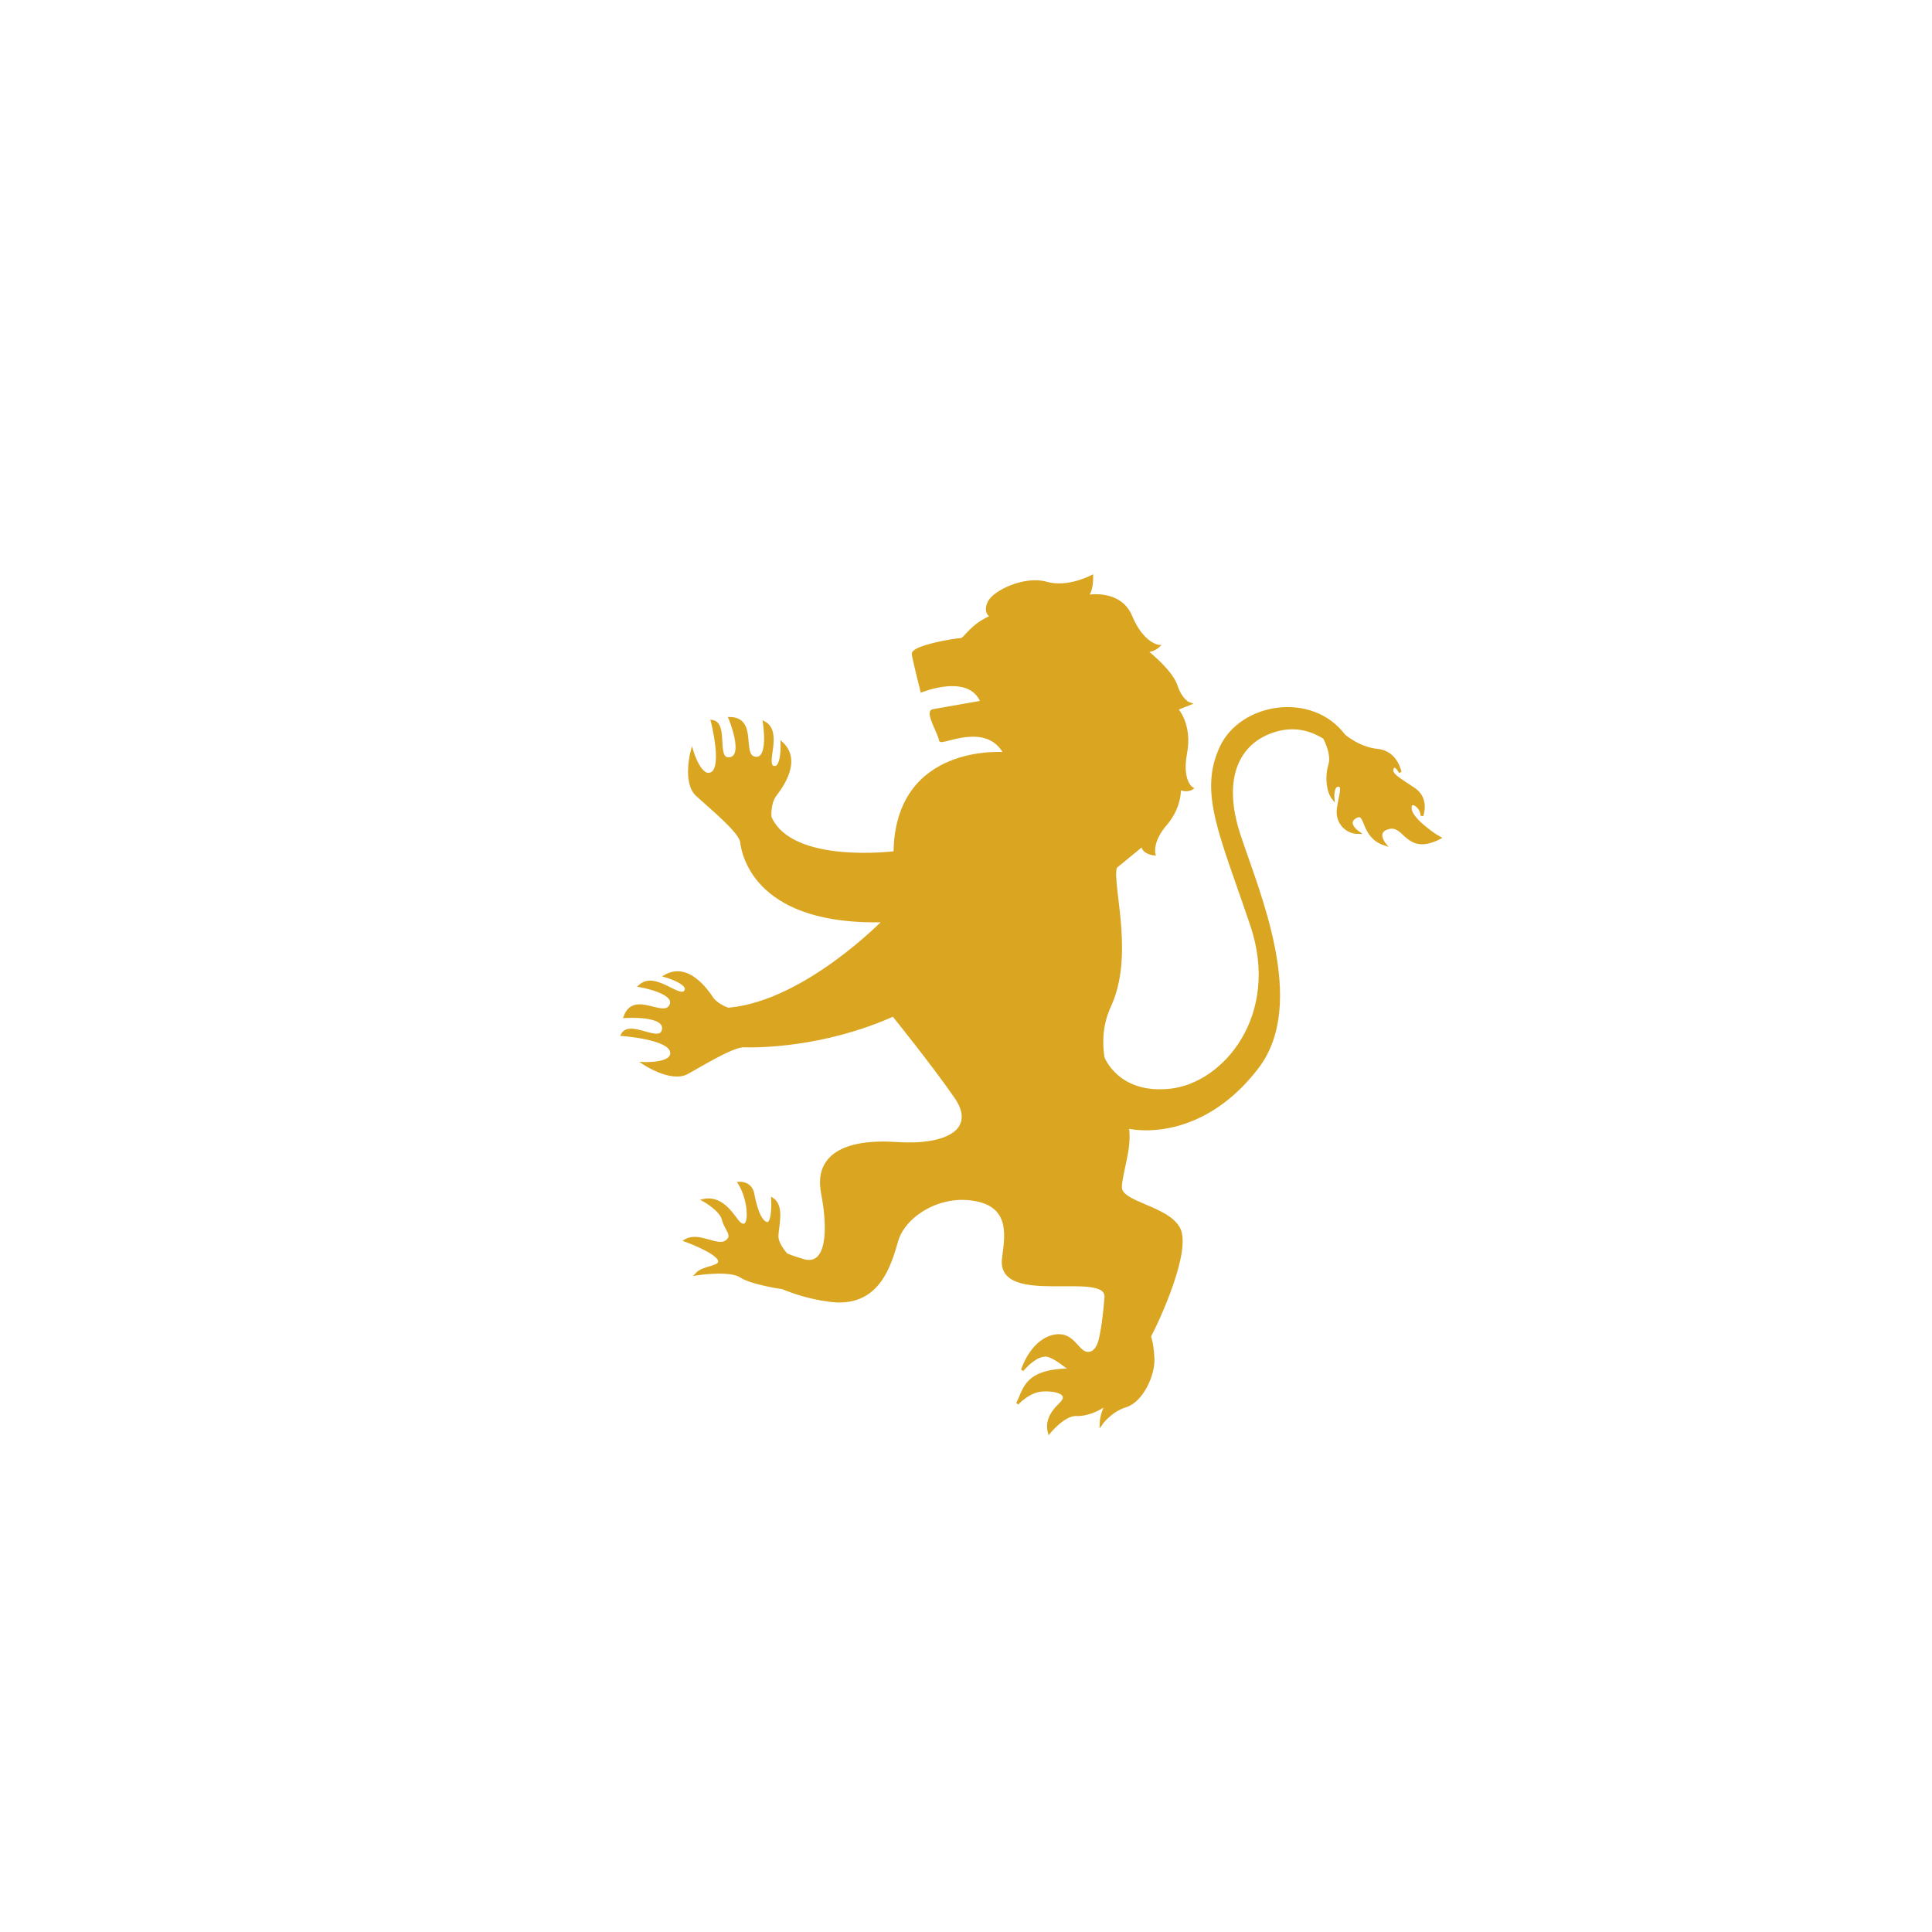<?xml version="1.0" encoding="utf-8"?>
<!-- Generator: Adobe Illustrator 22.0.0, SVG Export Plug-In . SVG Version: 6.00 Build 0)  -->
<svg version="1.1" id="Слой_1" xmlns="http://www.w3.org/2000/svg" xmlns:xlink="http://www.w3.org/1999/xlink" x="0px" y="0px"
	 viewBox="0 0 720 720" style="enable-background:new 0 0 120 120;" xml:space="preserve">
<path style="fill:goldenrod;stroke:goldenrod;" d="M525.6,301.6c-0.5-4.3,4.4-1,4.3,2.4c0,0,2.5-6.3-3-10c-5.7-3.8-9-5.5-8-7.7s2.9,1.5,2.9,1.5s-1.3-7.5-8.4-8.2
	s-12.5-5.5-12.5-5.5l0,0c-12.1-16.1-38.5-11.7-45.9,4.5c-7.8,16.9,0,32.3,11.4,66.1c11.4,33.7-10,59.2-30,61.5
	c-20,2.3-25.3-12.1-25.3-12.1c-0.9-6-0.6-12.6,2.5-19.3c8.2-17.8,1.3-41.9,1.9-50.1c0-0.4,0.1-1,0.3-1.6l10-8.2c0,3,4.3,3.4,4.3,3.4
	s-1.3-4.6,4.3-11.1c5.7-6.6,5.2-13.4,5.2-13.4c2.7,1.3,4.6,0,4.6,0s-4.3-2.5-2.3-13.2s-3.4-16.4-3.4-16.4l4.8-1.9c0,0-3-0.9-5-6.8
	c-2-5.9-11.8-13.4-11.8-13.4c2.3,1.3,5.2-1.3,5.2-1.3s-5.9-0.7-10.2-11c-4.3-10.3-16.9-7.5-16.9-7.5c2.5-1.2,2.3-7.5,2.3-7.5
	s-8.9,4.8-16.9,2.5c-7.9-2.3-19.3,3-21.4,7.1c-2,4.1,1,5.4,1,5.4l0,0c-7.7,3.1-10,8.5-11.5,8.5c-1.9,0-18.2,2.7-17.8,5.5
	c0.4,2.7,3.2,13.7,3.2,13.7s17.8-7.3,22.4,4.1c0,0-15.5,2.7-18.2,3.2c-2.7,0.4,2.7,9.1,2.7,11s17.3-7.8,24.1,5c0,0-40.5-3.6-41,36.9
	c0,0-38.7,5-46.5-13.2c0,0-0.4-5.2,1.9-8.2c2.3-3,9.5-12.7,2.5-19.3c0,0,0.4,10-3.2,8.9c-3.6-1.1,3.2-13-3.4-16.6
	c0,0,2.3,14.1-3.4,13.2c-5.7-0.9,0.7-14.6-9.4-14.8c0,0,5.9,14.1,0,15c-5.9,0.9-0.7-13-6.6-13.9c0,0,4.3,16.6,0,19.3
	c-4.3,2.7-7.5-8.2-7.5-8.2s-3.2,11.8,1.9,16.4c5,4.6,15.7,13.3,16.5,17.3l0,0c0.7,6.1,6.5,30.8,53.1,29.6c0,0-29.1,30-57.4,32.8
	l0.1,0.3c-1.4-0.4-4.9-1.8-6.6-4.1c-2.1-3.1-9-13.2-17.5-8.5c0,0,9.6,2.8,7.4,5.8c-2.3,3.1-11.3-7.2-16.9-2.1c0,0,14.1,2.4,11.4,7.4
	c-2.7,5.1-13.6-5.3-17,4.1c0,0,15.3-1.1,14.3,4.8c-1,5.9-12.5-3.5-15.3,1.9c0,0,17.1,1.2,18.3,6.2c1.2,5-10.2,4.5-10.2,4.5
	s10.2,6.8,16.1,3.5c5.5-3,15.9-9.5,20.7-10c5.7,0.2,30.2,0.1,56.1-11.5c0,0,15,18.6,23.2,30.5c8.2,11.8-2.3,18.6-21.8,17.3
	c-19.6-1.3-30.5,4.6-27.8,18.6c2.7,14.1,1.9,27.3-6.8,25.1c-2.4-0.7-4.7-1.4-6.7-2.3c-0.8-1-3.4-4-3.4-6.8c0-3.4,2.4-11-1.7-13.8
	c0,0,0.5,9.7-2.2,9s-4.3-6.7-5.1-11c-0.8-4.3-5.1-4-5.1-4s2.7,4.1,3.2,9.9c0.5,5.8-1.3,6.7-3.2,5c-1.9-1.7-5.8-10-13.2-8.5
	c0,0,6.3,3.5,7.2,7.1c0.8,3.6,4.5,6.2,1,8.4c-3.4,2.2-10-3.4-15-0.5c0,0,11.3,4.1,12.5,7.2c1.2,3-5.7,2.4-8.4,5.3
	c0,0,12.3-1.9,16.4,0.8c4.1,2.7,15.3,4.3,15.3,4.3v-0.1c4.5,1.9,10.3,3.8,17.5,4.8c18.6,2.7,22.8-13.2,25.5-22.4
	c2.7-9.1,15.9-17.8,29.6-15c13.7,2.7,10.8,14.8,10,22c-1.9,17.5,39.1,3.5,38.2,14.3c-0.9,11-1.9,14.6-1.9,14.6s-0.9,6.6-5,6.2
	c-4.1-0.4-5.2-8.4-13.2-6.2c-7.9,2.3-11,12.5-11,12.5s5.7-7.1,10.2-5.2c4.5,1.8,6.6,5.1,9.3,5.2c-0.9-0.1-8.3-0.5-13.6,2
	c-5.7,2.7-6.2,8.2-7.8,10.5c0,0,4.1-4.6,9.1-5c5-0.4,11.1,1.1,7.1,5c-4.1,3.9-5.2,7.1-4.3,10.7c0,0,5.5-6.8,10.2-6.6
	c3.4,0.2,8.2-1.6,11.4-4.2c-1.1,1.9-2.2,4.6-2.3,7.7c0,0,3.4-5,9.4-6.8c5.9-1.9,10.5-11.8,10-18c-0.4-6.2-1.3-7.8-1.3-7.8
	c3.6-6.8,15-31.9,11-40.1c-4.1-8.2-21.8-9.5-21.8-15.5c0-5.2,3.9-14.7,2.6-22.4c12,2.3,32-0.9,48.3-22.2c18.6-24.1,0-66.1-6.8-87
	c-6.8-20.9-0.4-34.6,13.7-38.7c7.9-2.3,14.1,0.2,18.1,2.7c0,0,3.4,6,2,10.3c-1.3,4.3-0.7,9.8,1.3,12.3c0,0-0.4-4.8,1.9-4.8
	c2.3,0,0.7,3.6,0,8.7c-0.7,5,3,8.9,7.5,8.9c0,0-5.2-3.6-0.9-5.9c4.3-2.3,1.9,7.3,10.7,10.2c0,0-4.1-5,1.9-6.2
	c5.9-1.1,6.4,10,18.5,3.9C536.2,312.2,526.1,305.8,525.6,301.6z"/>
</svg>
